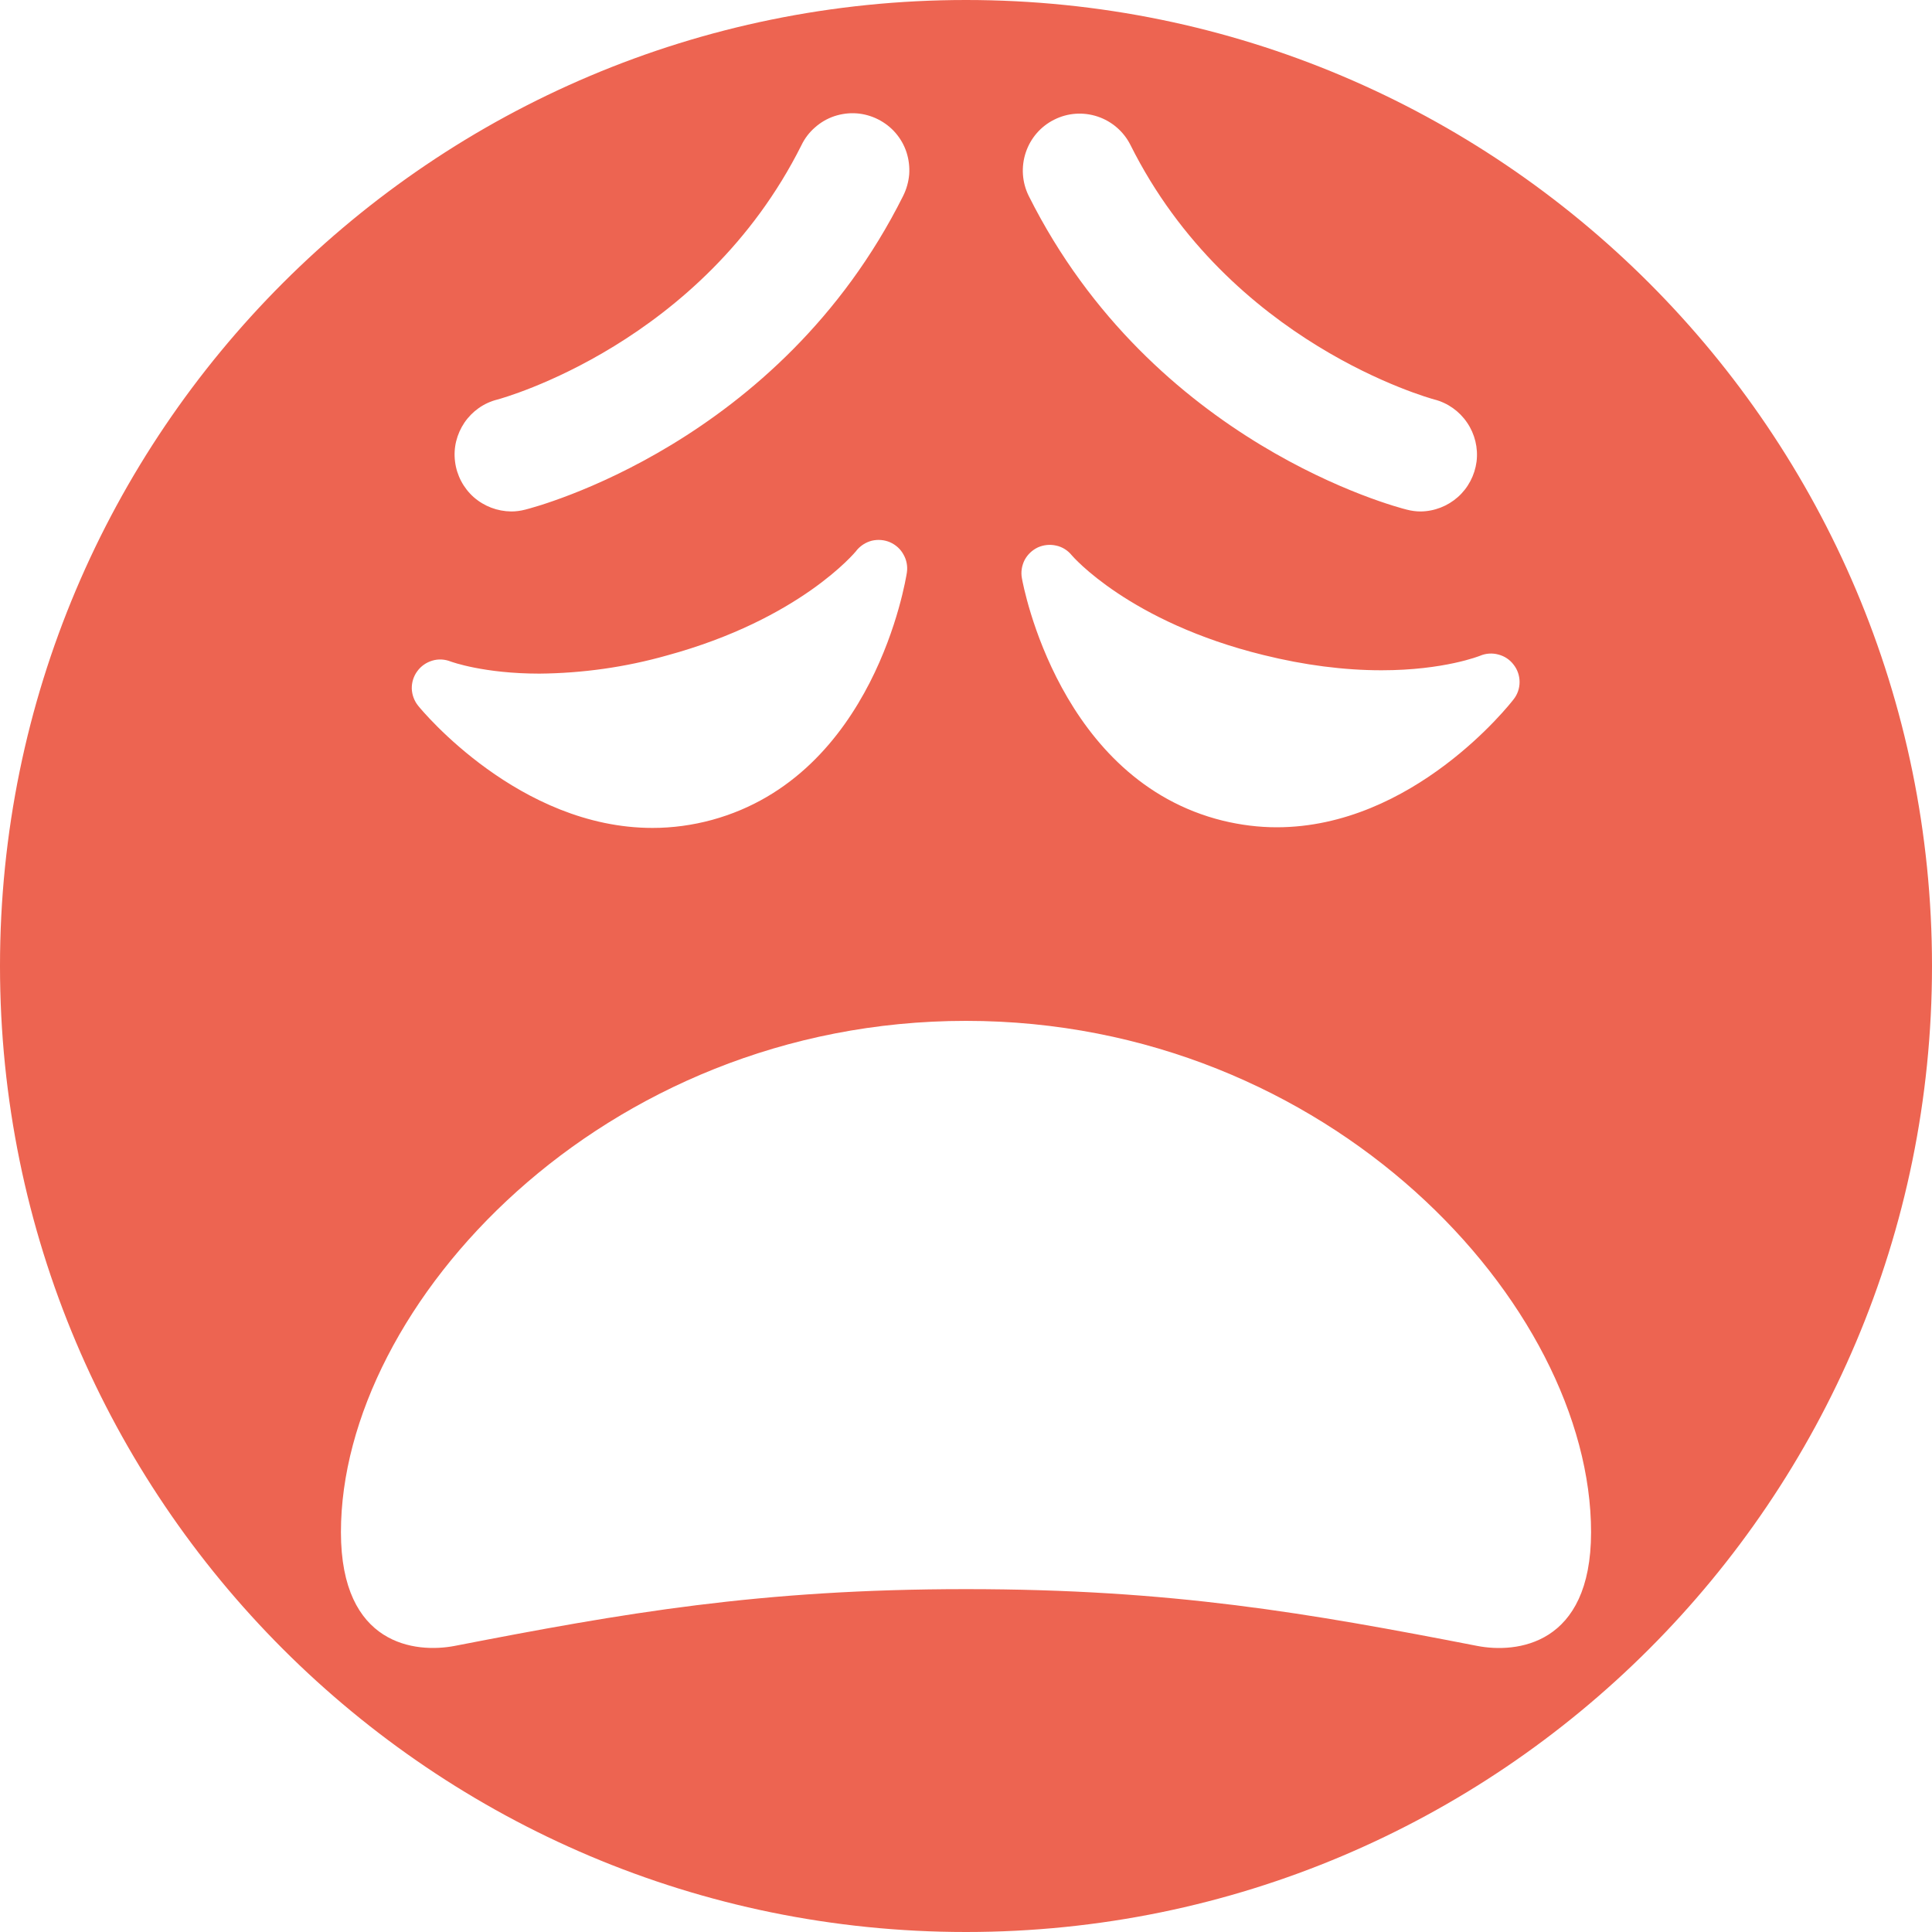 <svg width="15" height="15" viewBox="0 0 15 15" fill="none" xmlns="http://www.w3.org/2000/svg">
<path fill-rule="evenodd" clip-rule="evenodd" d="M7.5 15C11.642 15 15 11.642 15 7.5C15 3.358 11.642 0 7.5 0C3.358 0 0 3.358 0 7.5C0 11.642 3.358 15 7.5 15ZM6.769 4.198C6.816 4.187 6.866 4.191 6.91 4.21C6.955 4.23 6.992 4.263 7.015 4.306C7.039 4.348 7.048 4.397 7.041 4.445C7.031 4.509 6.786 6.022 5.527 6.366C5.376 6.407 5.221 6.428 5.066 6.428C4.032 6.428 3.278 5.519 3.247 5.48C3.216 5.442 3.199 5.395 3.197 5.347C3.196 5.298 3.211 5.25 3.24 5.211C3.269 5.171 3.31 5.143 3.357 5.129C3.403 5.115 3.454 5.118 3.499 5.136L3.499 5.136C3.508 5.139 3.757 5.23 4.188 5.23C4.523 5.227 4.856 5.18 5.178 5.089C6.21 4.808 6.639 4.288 6.649 4.276L6.649 4.275C6.68 4.237 6.722 4.21 6.769 4.198ZM11.634 5.082C11.681 5.094 11.723 5.122 11.752 5.161C11.782 5.199 11.798 5.247 11.798 5.295C11.798 5.344 11.782 5.391 11.752 5.429C11.721 5.47 10.97 6.423 9.912 6.423C9.772 6.423 9.632 6.405 9.495 6.372C8.228 6.06 7.945 4.553 7.934 4.489C7.925 4.441 7.933 4.392 7.955 4.348C7.978 4.305 8.014 4.271 8.058 4.25C8.103 4.23 8.153 4.225 8.2 4.236C8.248 4.246 8.29 4.273 8.321 4.311C8.324 4.315 8.766 4.83 9.811 5.086C10.126 5.164 10.434 5.204 10.726 5.204C11.213 5.204 11.489 5.092 11.492 5.091C11.537 5.072 11.587 5.069 11.634 5.082ZM3.678 3.86C3.759 3.931 3.862 3.97 3.97 3.971C4.006 3.971 4.042 3.966 4.077 3.957C4.157 3.937 6.05 3.445 7.012 1.521C7.038 1.469 7.054 1.412 7.059 1.354C7.063 1.296 7.056 1.238 7.038 1.182C7.02 1.127 6.991 1.076 6.953 1.032C6.915 0.988 6.868 0.952 6.816 0.926C6.764 0.9 6.707 0.884 6.649 0.88C6.591 0.876 6.533 0.884 6.478 0.902C6.422 0.921 6.372 0.95 6.328 0.989C6.284 1.027 6.248 1.074 6.223 1.126C5.452 2.667 3.899 3.092 3.862 3.102L3.862 3.102C3.757 3.128 3.667 3.192 3.606 3.281C3.546 3.37 3.519 3.477 3.533 3.584C3.546 3.69 3.598 3.789 3.678 3.86ZM10.923 3.957C10.958 3.966 10.994 3.971 11.029 3.971C11.136 3.97 11.239 3.93 11.319 3.859C11.399 3.788 11.45 3.69 11.464 3.584C11.477 3.478 11.451 3.37 11.391 3.282C11.331 3.193 11.241 3.129 11.138 3.102L11.137 3.102C11.1 3.091 9.547 2.667 8.777 1.126C8.725 1.022 8.633 0.942 8.522 0.905C8.411 0.868 8.29 0.876 8.185 0.929C8.08 0.981 8.001 1.073 7.964 1.184C7.927 1.295 7.935 1.416 7.987 1.521C8.95 3.445 10.842 3.937 10.923 3.957ZM3.529 12.779C4.841 12.524 5.902 12.338 7.5 12.338C9.098 12.338 10.159 12.524 11.47 12.779C11.77 12.837 12.353 12.779 12.353 11.896C12.353 10.132 10.325 7.926 7.5 7.926C4.674 7.926 2.647 10.132 2.647 11.896C2.647 12.779 3.23 12.836 3.529 12.779Z" fill="#ED6451"/>
</svg>
